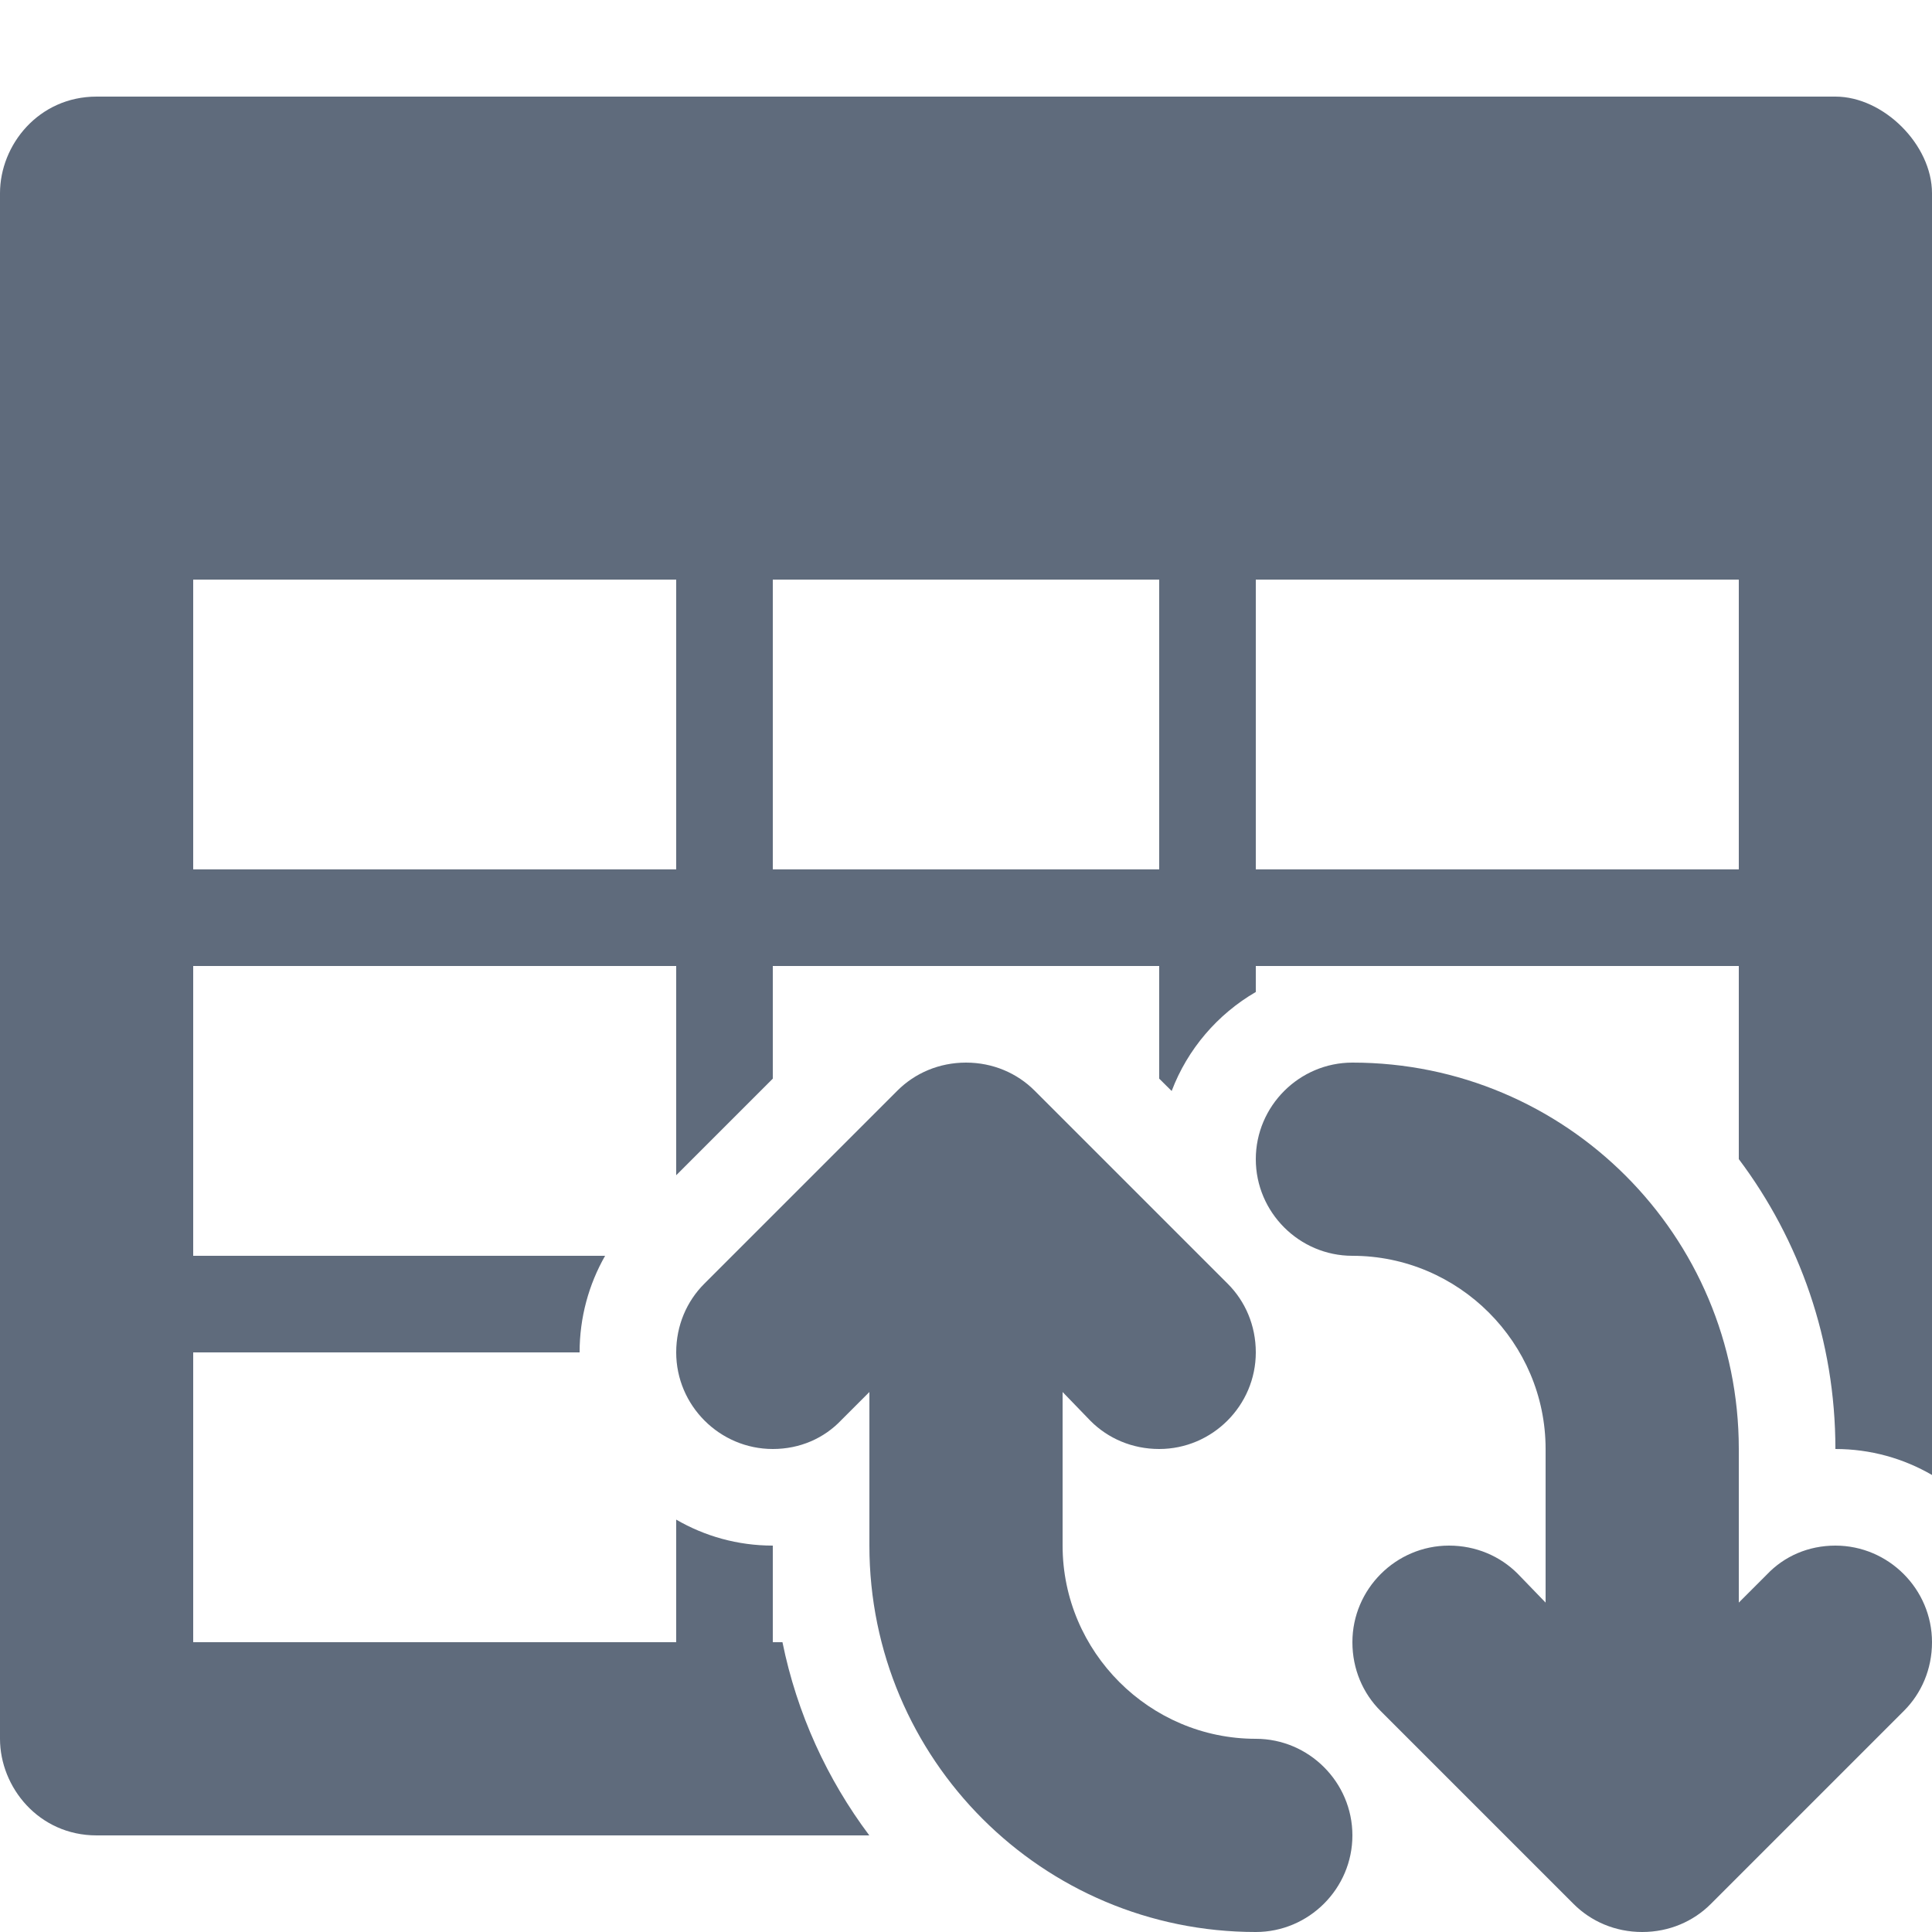<svg width="20" height="20" viewBox="0 0 20 20" fill="none" xmlns="http://www.w3.org/2000/svg">
<path fill-rule="evenodd" clip-rule="evenodd" d="M19 1H1C0.4 1 0 1.5 0 2V18C0 18.5 0.4 19 1 19H8.999C8.563 18.419 8.25 17.739 8.1 17H8V16C7.636 16 7.294 15.902 7 15.731V17H2V14H6C6 13.638 6.095 13.296 6.264 13H2V10H7V12.166L8 11.166V10H12V11.166L12.129 11.294C12.293 10.861 12.604 10.499 13 10.269V10H18V11.999C18.628 12.835 19 13.874 19 15C19.364 15 19.706 15.098 20 15.269V2C20 1.5 19.5 1 19 1ZM7 9H2V6H7V9ZM12 9H8V6H12V9ZM18 9H13V6H18V9Z" fill="#5F6B7C"/>
<path fill-rule="evenodd" clip-rule="evenodd" d="M18 16.59V15C18 12.79 16.21 11 14 11C13.45 11 13 11.45 13 12C13 12.55 13.45 13 14 13C15.1 13 16 13.9 16 15V16.59L15.71 16.29C15.53 16.11 15.28 16 15 16C14.45 16 14 16.45 14 17C14 17.28 14.11 17.53 14.29 17.71L16.29 19.71C16.47 19.89 16.72 20 17 20C17.28 20 17.53 19.89 17.71 19.71L19.71 17.71C19.89 17.53 20 17.28 20 17C20 16.45 19.55 16 19 16C18.72 16 18.47 16.11 18.29 16.3L18 16.59ZM9 14.41V16C9 18.21 10.79 20 13 20C13.55 20 14 19.55 14 19C14 18.45 13.55 18 13 18C11.9 18 11 17.1 11 16V14.41L11.29 14.71C11.47 14.89 11.72 15 12 15C12.55 15 13 14.55 13 14C13 13.72 12.89 13.47 12.71 13.29L10.71 11.29C10.53 11.11 10.28 11 10 11C9.72 11 9.47 11.11 9.29 11.29L7.29 13.29C7.11 13.47 7 13.72 7 14C7 14.55 7.45 15 8 15C8.28 15 8.53 14.89 8.71 14.7L9 14.41Z" fill="#5F6B7C"/>
</svg>
